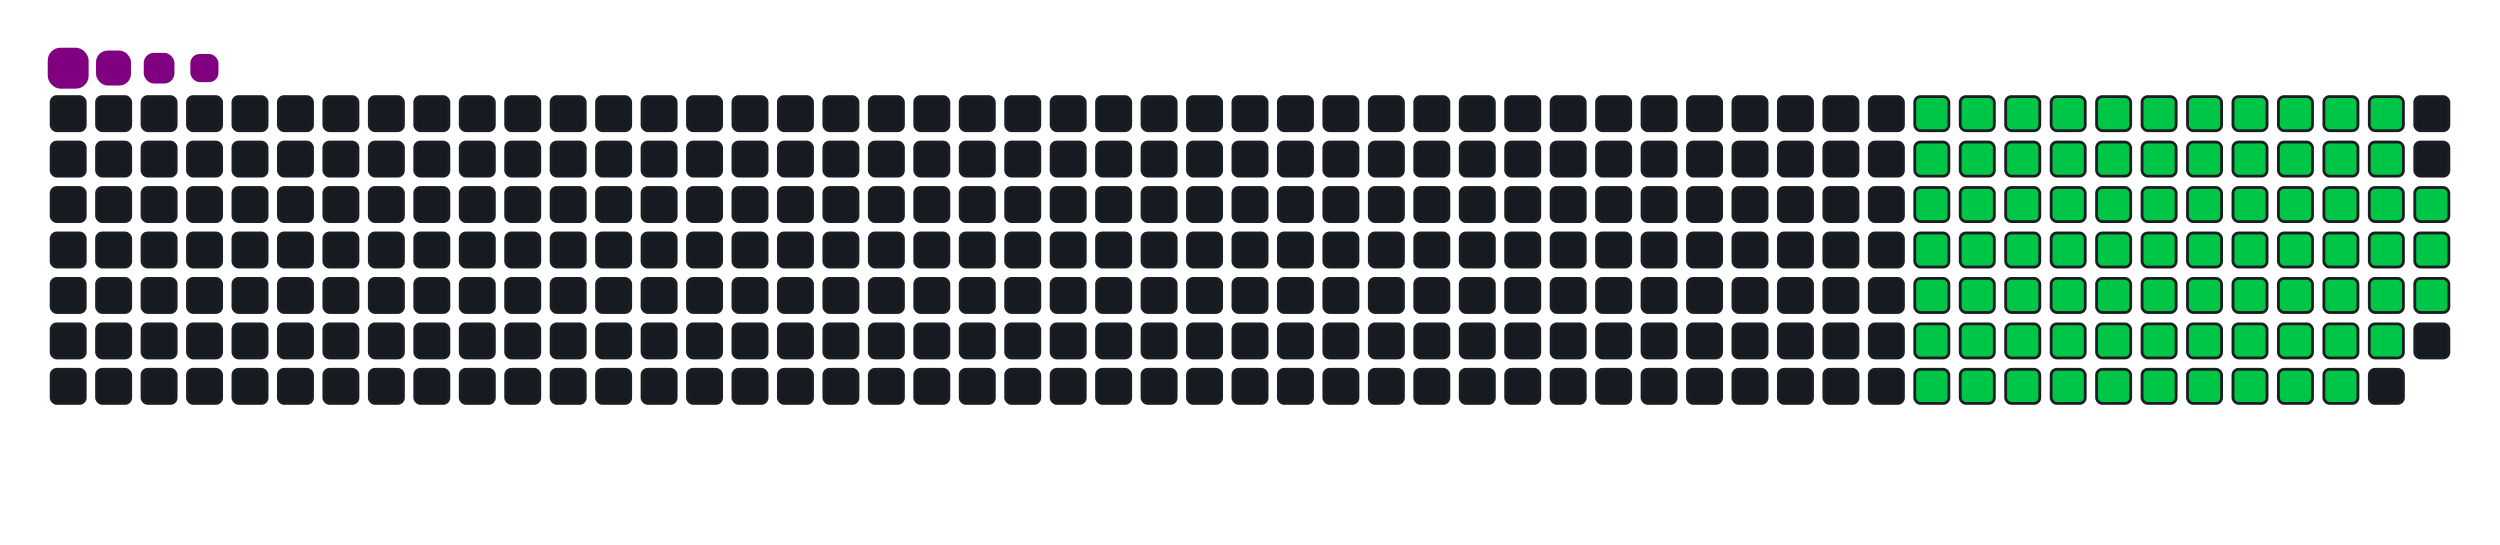 <svg viewBox="-16 -32 880 192" width="880" height="192" xmlns="http://www.w3.org/2000/svg"><desc>Generated with https://github.com/Platane/snk</desc><style>:root{--cb:#1b1f230a;--cs:purple;--ce:#161b22;--c0:#161b22;--c1:#01311f;--c2:#034525;--c3:#0f6d31;--c4:#00c647}.c{shape-rendering:geometricPrecision;fill:#161b22;stroke-width:1px;stroke:#1b1f230a;animation:none 17900ms linear infinite;width:12px;height:12px}@keyframes c0{23.45%{fill:#00c647}23.47%,100%{fill:#161b22}}.c.c0{fill:#00c647;animation-name:c0}@keyframes c1{24.01%{fill:#00c647}24.03%,100%{fill:#161b22}}.c.c1{fill:#00c647;animation-name:c1}@keyframes c2{24.57%{fill:#00c647}24.59%,100%{fill:#161b22}}.c.c2{fill:#00c647;animation-name:c2}@keyframes c3{25.13%{fill:#00c647}25.15%,100%{fill:#161b22}}.c.c3{fill:#00c647;animation-name:c3}@keyframes c4{25.69%{fill:#00c647}25.71%,100%{fill:#161b22}}.c.c4{fill:#00c647;animation-name:c4}@keyframes c5{26.25%{fill:#00c647}26.27%,100%{fill:#161b22}}.c.c5{fill:#00c647;animation-name:c5}@keyframes c6{26.81%{fill:#00c647}26.83%,100%{fill:#161b22}}.c.c6{fill:#00c647;animation-name:c6}@keyframes c7{27.36%{fill:#00c647}27.38%,100%{fill:#161b22}}.c.c7{fill:#00c647;animation-name:c7}@keyframes c8{27.92%{fill:#00c647}27.94%,100%{fill:#161b22}}.c.c8{fill:#00c647;animation-name:c8}@keyframes c9{28.48%{fill:#00c647}28.5%,100%{fill:#161b22}}.c.c9{fill:#00c647;animation-name:c9}@keyframes ca{29.04%{fill:#00c647}29.06%,100%{fill:#161b22}}.c.ca{fill:#00c647;animation-name:ca}@keyframes cb{35.19%{fill:#00c647}35.21%,100%{fill:#161b22}}.c.cb{fill:#00c647;animation-name:cb}@keyframes cc{34.63%{fill:#00c647}34.65%,100%{fill:#161b22}}.c.cc{fill:#00c647;animation-name:cc}@keyframes cd{34.07%{fill:#00c647}34.09%,100%{fill:#161b22}}.c.cd{fill:#00c647;animation-name:cd}@keyframes ce{33.51%{fill:#00c647}33.53%,100%{fill:#161b22}}.c.ce{fill:#00c647;animation-name:ce}@keyframes cf{32.95%{fill:#00c647}32.97%,100%{fill:#161b22}}.c.cf{fill:#00c647;animation-name:cf}@keyframes cg{32.39%{fill:#00c647}32.41%,100%{fill:#161b22}}.c.cg{fill:#00c647;animation-name:cg}@keyframes ch{31.83%{fill:#00c647}31.85%,100%{fill:#161b22}}.c.ch{fill:#00c647;animation-name:ch}@keyframes ci{31.27%{fill:#00c647}31.29%,100%{fill:#161b22}}.c.ci{fill:#00c647;animation-name:ci}@keyframes cj{30.72%{fill:#00c647}30.74%,100%{fill:#161b22}}.c.cj{fill:#00c647;animation-name:cj}@keyframes ck{30.16%{fill:#00c647}30.18%,100%{fill:#161b22}}.c.ck{fill:#00c647;animation-name:ck}@keyframes cl{29.6%{fill:#00c647}29.62%,100%{fill:#161b22}}.c.cl{fill:#00c647;animation-name:cl}@keyframes cm{35.74%{fill:#00c647}35.76%,100%{fill:#161b22}}.c.cm{fill:#00c647;animation-name:cm}@keyframes cn{36.3%{fill:#00c647}36.32%,100%{fill:#161b22}}.c.cn{fill:#00c647;animation-name:cn}@keyframes co{36.86%{fill:#00c647}36.88%,100%{fill:#161b22}}.c.co{fill:#00c647;animation-name:co}@keyframes cp{37.42%{fill:#00c647}37.44%,100%{fill:#161b22}}.c.cp{fill:#00c647;animation-name:cp}@keyframes cq{37.98%{fill:#00c647}38%,100%{fill:#161b22}}.c.cq{fill:#00c647;animation-name:cq}@keyframes cr{38.54%{fill:#00c647}38.56%,100%{fill:#161b22}}.c.cr{fill:#00c647;animation-name:cr}@keyframes cs{39.1%{fill:#00c647}39.12%,100%{fill:#161b22}}.c.cs{fill:#00c647;animation-name:cs}@keyframes ct{39.65%{fill:#00c647}39.67%,100%{fill:#161b22}}.c.ct{fill:#00c647;animation-name:ct}@keyframes cu{40.21%{fill:#00c647}40.23%,100%{fill:#161b22}}.c.cu{fill:#00c647;animation-name:cu}@keyframes cv{40.77%{fill:#00c647}40.79%,100%{fill:#161b22}}.c.cv{fill:#00c647;animation-name:cv}@keyframes cw{41.33%{fill:#00c647}41.35%,100%{fill:#161b22}}.c.cw{fill:#00c647;animation-name:cw}@keyframes cx{41.89%{fill:#00c647}41.91%,100%{fill:#161b22}}.c.cx{fill:#00c647;animation-name:cx}@keyframes cy{48.59%{fill:#00c647}48.61%,100%{fill:#161b22}}.c.cy{fill:#00c647;animation-name:cy}@keyframes cz{48.03%{fill:#00c647}48.05%,100%{fill:#161b22}}.c.cz{fill:#00c647;animation-name:cz}@keyframes c10{47.48%{fill:#00c647}47.5%,100%{fill:#161b22}}.c.c10{fill:#00c647;animation-name:c10}@keyframes c11{46.92%{fill:#00c647}46.94%,100%{fill:#161b22}}.c.c11{fill:#00c647;animation-name:c11}@keyframes c12{46.36%{fill:#00c647}46.38%,100%{fill:#161b22}}.c.c12{fill:#00c647;animation-name:c12}@keyframes c13{45.8%{fill:#00c647}45.82%,100%{fill:#161b22}}.c.c13{fill:#00c647;animation-name:c13}@keyframes c14{45.24%{fill:#00c647}45.26%,100%{fill:#161b22}}.c.c14{fill:#00c647;animation-name:c14}@keyframes c15{44.68%{fill:#00c647}44.7%,100%{fill:#161b22}}.c.c15{fill:#00c647;animation-name:c15}@keyframes c16{44.12%{fill:#00c647}44.14%,100%{fill:#161b22}}.c.c16{fill:#00c647;animation-name:c16}@keyframes c17{43.57%{fill:#00c647}43.59%,100%{fill:#161b22}}.c.c17{fill:#00c647;animation-name:c17}@keyframes c18{43.01%{fill:#00c647}43.03%,100%{fill:#161b22}}.c.c18{fill:#00c647;animation-name:c18}@keyframes c19{42.45%{fill:#00c647}42.47%,100%{fill:#161b22}}.c.c19{fill:#00c647;animation-name:c19}@keyframes c1a{49.15%{fill:#00c647}49.17%,100%{fill:#161b22}}.c.c1a{fill:#00c647;animation-name:c1a}@keyframes c1b{49.71%{fill:#00c647}49.73%,100%{fill:#161b22}}.c.c1b{fill:#00c647;animation-name:c1b}@keyframes c1c{50.27%{fill:#00c647}50.29%,100%{fill:#161b22}}.c.c1c{fill:#00c647;animation-name:c1c}@keyframes c1d{50.83%{fill:#00c647}50.85%,100%{fill:#161b22}}.c.c1d{fill:#00c647;animation-name:c1d}@keyframes c1e{51.39%{fill:#00c647}51.41%,100%{fill:#161b22}}.c.c1e{fill:#00c647;animation-name:c1e}@keyframes c1f{51.95%{fill:#00c647}51.97%,100%{fill:#161b22}}.c.c1f{fill:#00c647;animation-name:c1f}@keyframes c1g{52.5%{fill:#00c647}52.52%,100%{fill:#161b22}}.c.c1g{fill:#00c647;animation-name:c1g}@keyframes c1h{53.06%{fill:#00c647}53.08%,100%{fill:#161b22}}.c.c1h{fill:#00c647;animation-name:c1h}@keyframes c1i{53.62%{fill:#00c647}53.64%,100%{fill:#161b22}}.c.c1i{fill:#00c647;animation-name:c1i}@keyframes c1j{54.18%{fill:#00c647}54.2%,100%{fill:#161b22}}.c.c1j{fill:#00c647;animation-name:c1j}@keyframes c1k{54.74%{fill:#00c647}54.76%,100%{fill:#161b22}}.c.c1k{fill:#00c647;animation-name:c1k}@keyframes c1l{55.3%{fill:#00c647}55.32%,100%{fill:#161b22}}.c.c1l{fill:#00c647;animation-name:c1l}@keyframes c1m{62%{fill:#00c647}62.02%,100%{fill:#161b22}}.c.c1m{fill:#00c647;animation-name:c1m}@keyframes c1n{61.44%{fill:#00c647}61.46%,100%{fill:#161b22}}.c.c1n{fill:#00c647;animation-name:c1n}@keyframes c1o{60.88%{fill:#00c647}60.9%,100%{fill:#161b22}}.c.c1o{fill:#00c647;animation-name:c1o}@keyframes c1p{60.33%{fill:#00c647}60.35%,100%{fill:#161b22}}.c.c1p{fill:#00c647;animation-name:c1p}@keyframes c1q{59.77%{fill:#00c647}59.79%,100%{fill:#161b22}}.c.c1q{fill:#00c647;animation-name:c1q}@keyframes c1r{59.21%{fill:#00c647}59.23%,100%{fill:#161b22}}.c.c1r{fill:#00c647;animation-name:c1r}@keyframes c1s{58.65%{fill:#00c647}58.67%,100%{fill:#161b22}}.c.c1s{fill:#00c647;animation-name:c1s}@keyframes c1t{58.09%{fill:#00c647}58.11%,100%{fill:#161b22}}.c.c1t{fill:#00c647;animation-name:c1t}@keyframes c1u{57.53%{fill:#00c647}57.55%,100%{fill:#161b22}}.c.c1u{fill:#00c647;animation-name:c1u}@keyframes c1v{56.97%{fill:#00c647}56.99%,100%{fill:#161b22}}.c.c1v{fill:#00c647;animation-name:c1v}@keyframes c1w{56.41%{fill:#00c647}56.43%,100%{fill:#161b22}}.c.c1w{fill:#00c647;animation-name:c1w}@keyframes c1x{62.56%{fill:#00c647}62.58%,100%{fill:#161b22}}.c.c1x{fill:#00c647;animation-name:c1x}@keyframes c1y{63.12%{fill:#00c647}63.14%,100%{fill:#161b22}}.c.c1y{fill:#00c647;animation-name:c1y}@keyframes c1z{63.68%{fill:#00c647}63.7%,100%{fill:#161b22}}.c.c1z{fill:#00c647;animation-name:c1z}@keyframes c20{64.24%{fill:#00c647}64.26%,100%{fill:#161b22}}.c.c20{fill:#00c647;animation-name:c20}@keyframes c21{64.79%{fill:#00c647}64.81%,100%{fill:#161b22}}.c.c21{fill:#00c647;animation-name:c21}@keyframes c22{65.35%{fill:#00c647}65.37%,100%{fill:#161b22}}.c.c22{fill:#00c647;animation-name:c22}@keyframes c23{65.91%{fill:#00c647}65.93%,100%{fill:#161b22}}.c.c23{fill:#00c647;animation-name:c23}@keyframes c24{66.47%{fill:#00c647}66.49%,100%{fill:#161b22}}.c.c24{fill:#00c647;animation-name:c24}@keyframes c25{67.03%{fill:#00c647}67.05%,100%{fill:#161b22}}.c.c25{fill:#00c647;animation-name:c25}@keyframes c26{67.59%{fill:#00c647}67.61%,100%{fill:#161b22}}.c.c26{fill:#00c647;animation-name:c26}.u{transform-origin:0 0;transform:scale(0,1);animation:none linear 17900ms infinite}@keyframes u0{23.45%{transform:scale(0.000,1)}23.47%,24.01%{transform:scale(0.013,1)}24.03%,24.57%{transform:scale(0.025,1)}24.59%,25.13%{transform:scale(0.038,1)}25.15%,25.69%{transform:scale(0.051,1)}25.71%,26.25%{transform:scale(0.063,1)}26.27%,26.81%{transform:scale(0.076,1)}26.83%,27.36%{transform:scale(0.089,1)}27.38%,27.92%{transform:scale(0.101,1)}27.94%,28.48%{transform:scale(0.114,1)}28.5%,29.04%{transform:scale(0.127,1)}29.06%,29.6%{transform:scale(0.139,1)}29.62%,30.16%{transform:scale(0.152,1)}30.18%,30.72%{transform:scale(0.165,1)}30.74%,31.27%{transform:scale(0.177,1)}31.29%,31.83%{transform:scale(0.190,1)}31.85%,32.39%{transform:scale(0.203,1)}32.41%,32.95%{transform:scale(0.215,1)}32.97%,33.51%{transform:scale(0.228,1)}33.53%,34.07%{transform:scale(0.241,1)}34.09%,34.63%{transform:scale(0.253,1)}34.65%,35.19%{transform:scale(0.266,1)}35.21%,35.74%{transform:scale(0.278,1)}35.76%,36.3%{transform:scale(0.291,1)}36.32%,36.86%{transform:scale(0.304,1)}36.88%,37.42%{transform:scale(0.316,1)}37.44%,37.98%{transform:scale(0.329,1)}38%,38.54%{transform:scale(0.342,1)}38.56%,39.1%{transform:scale(0.354,1)}39.12%,39.65%{transform:scale(0.367,1)}39.67%,40.21%{transform:scale(0.380,1)}40.23%,40.77%{transform:scale(0.392,1)}40.79%,41.33%{transform:scale(0.405,1)}41.35%,41.89%{transform:scale(0.418,1)}41.91%,42.45%{transform:scale(0.430,1)}42.47%,43.01%{transform:scale(0.443,1)}43.03%,43.57%{transform:scale(0.456,1)}43.59%,44.12%{transform:scale(0.468,1)}44.14%,44.68%{transform:scale(0.481,1)}44.7%,45.24%{transform:scale(0.494,1)}45.26%,45.8%{transform:scale(0.506,1)}45.82%,46.36%{transform:scale(0.519,1)}46.38%,46.92%{transform:scale(0.532,1)}46.94%,47.48%{transform:scale(0.544,1)}47.5%,48.03%{transform:scale(0.557,1)}48.05%,48.59%{transform:scale(0.570,1)}48.61%,49.15%{transform:scale(0.582,1)}49.17%,49.71%{transform:scale(0.595,1)}49.73%,50.27%{transform:scale(0.608,1)}50.29%,50.83%{transform:scale(0.620,1)}50.85%,51.39%{transform:scale(0.633,1)}51.41%,51.95%{transform:scale(0.646,1)}51.97%,52.5%{transform:scale(0.658,1)}52.52%,53.06%{transform:scale(0.671,1)}53.08%,53.62%{transform:scale(0.684,1)}53.64%,54.18%{transform:scale(0.696,1)}54.2%,54.74%{transform:scale(0.709,1)}54.76%,55.3%{transform:scale(0.722,1)}55.32%,56.41%{transform:scale(0.734,1)}56.43%,56.97%{transform:scale(0.747,1)}56.99%,57.53%{transform:scale(0.759,1)}57.55%,58.09%{transform:scale(0.772,1)}58.11%,58.65%{transform:scale(0.785,1)}58.67%,59.21%{transform:scale(0.797,1)}59.23%,59.77%{transform:scale(0.810,1)}59.79%,60.33%{transform:scale(0.823,1)}60.35%,60.88%{transform:scale(0.835,1)}60.9%,61.44%{transform:scale(0.848,1)}61.46%,62%{transform:scale(0.861,1)}62.02%,62.56%{transform:scale(0.873,1)}62.58%,63.12%{transform:scale(0.886,1)}63.14%,63.68%{transform:scale(0.899,1)}63.7%,64.24%{transform:scale(0.911,1)}64.26%,64.79%{transform:scale(0.924,1)}64.81%,65.35%{transform:scale(0.937,1)}65.37%,65.91%{transform:scale(0.949,1)}65.93%,66.47%{transform:scale(0.962,1)}66.49%,67.03%{transform:scale(0.975,1)}67.05%,67.59%{transform:scale(0.987,1)}67.61%,100%{transform:scale(1.000,1)}}.u.u0{fill:#00c647;animation-name:u0;transform-origin:0.0px 0}.s{shape-rendering:geometricPrecision;fill:purple;animation:none linear 17900ms infinite}@keyframes s0{0%,99.44%{transform:translate(0px,-16px)}0.56%{transform:translate(0px,0px)}29.05%{transform:translate(816px,0px)}29.61%{transform:translate(816px,16px)}35.2%{transform:translate(656px,16px)}35.75%{transform:translate(656px,32px)}41.9%{transform:translate(832px,32px)}42.46%{transform:translate(832px,48px)}48.6%{transform:translate(656px,48px)}49.16%{transform:translate(656px,64px)}55.31%{transform:translate(832px,64px)}55.87%{transform:translate(832px,80px)}62.01%{transform:translate(656px,80px)}62.57%{transform:translate(656px,96px)}67.6%{transform:translate(800px,96px)}68.16%{transform:translate(800px,80px)}91.62%{transform:translate(128px,80px)}93.3%{transform:translate(128px,32px)}93.85%{transform:translate(112px,32px)}94.41%{transform:translate(112px,16px)}95.53%{transform:translate(80px,16px)}96.09%{transform:translate(80px,0px)}96.65%{transform:translate(64px,0px)}97.21%{transform:translate(64px,-16px)}}.s.s0{transform:translate(0px,-16px);animation-name:s0}@keyframes s1{0%,99.44%{transform:translate(16px,-16px)}0.56%{transform:translate(0px,-16px)}1.12%{transform:translate(0px,0px)}29.61%{transform:translate(816px,0px)}30.17%{transform:translate(816px,16px)}35.75%{transform:translate(656px,16px)}36.31%{transform:translate(656px,32px)}42.46%{transform:translate(832px,32px)}43.02%{transform:translate(832px,48px)}49.16%{transform:translate(656px,48px)}49.72%{transform:translate(656px,64px)}55.87%{transform:translate(832px,64px)}56.42%{transform:translate(832px,80px)}62.57%{transform:translate(656px,80px)}63.13%{transform:translate(656px,96px)}68.16%{transform:translate(800px,96px)}68.72%{transform:translate(800px,80px)}92.18%{transform:translate(128px,80px)}93.85%{transform:translate(128px,32px)}94.41%{transform:translate(112px,32px)}94.97%{transform:translate(112px,16px)}96.09%{transform:translate(80px,16px)}96.65%{transform:translate(80px,0px)}97.21%{transform:translate(64px,0px)}97.77%{transform:translate(64px,-16px)}}.s.s1{transform:translate(16px,-16px);animation-name:s1}@keyframes s2{0%,99.44%{transform:translate(32px,-16px)}1.12%{transform:translate(0px,-16px)}1.68%{transform:translate(0px,0px)}30.17%{transform:translate(816px,0px)}30.73%{transform:translate(816px,16px)}36.31%{transform:translate(656px,16px)}36.87%{transform:translate(656px,32px)}43.02%{transform:translate(832px,32px)}43.58%{transform:translate(832px,48px)}49.72%{transform:translate(656px,48px)}50.28%{transform:translate(656px,64px)}56.42%{transform:translate(832px,64px)}56.98%{transform:translate(832px,80px)}63.13%{transform:translate(656px,80px)}63.69%{transform:translate(656px,96px)}68.72%{transform:translate(800px,96px)}69.27%{transform:translate(800px,80px)}92.74%{transform:translate(128px,80px)}94.41%{transform:translate(128px,32px)}94.97%{transform:translate(112px,32px)}95.53%{transform:translate(112px,16px)}96.65%{transform:translate(80px,16px)}97.21%{transform:translate(80px,0px)}97.77%{transform:translate(64px,0px)}98.32%{transform:translate(64px,-16px)}}.s.s2{transform:translate(32px,-16px);animation-name:s2}@keyframes s3{0%,99.44%{transform:translate(48px,-16px)}1.68%{transform:translate(0px,-16px)}2.23%{transform:translate(0px,0px)}30.73%{transform:translate(816px,0px)}31.28%{transform:translate(816px,16px)}36.87%{transform:translate(656px,16px)}37.43%{transform:translate(656px,32px)}43.58%{transform:translate(832px,32px)}44.13%{transform:translate(832px,48px)}50.28%{transform:translate(656px,48px)}50.84%{transform:translate(656px,64px)}56.98%{transform:translate(832px,64px)}57.54%{transform:translate(832px,80px)}63.69%{transform:translate(656px,80px)}64.25%{transform:translate(656px,96px)}69.27%{transform:translate(800px,96px)}69.83%{transform:translate(800px,80px)}93.3%{transform:translate(128px,80px)}94.97%{transform:translate(128px,32px)}95.53%{transform:translate(112px,32px)}96.09%{transform:translate(112px,16px)}97.21%{transform:translate(80px,16px)}97.77%{transform:translate(80px,0px)}98.32%{transform:translate(64px,0px)}98.88%{transform:translate(64px,-16px)}}.s.s3{transform:translate(48px,-16px);animation-name:s3}</style><rect class="c" x="2" y="2" rx="2" ry="2"/><rect class="c" x="18" y="2" rx="2" ry="2"/><rect class="c" x="34" y="2" rx="2" ry="2"/><rect class="c" x="50" y="2" rx="2" ry="2"/><rect class="c" x="66" y="2" rx="2" ry="2"/><rect class="c" x="82" y="2" rx="2" ry="2"/><rect class="c" x="98" y="2" rx="2" ry="2"/><rect class="c" x="114" y="2" rx="2" ry="2"/><rect class="c" x="130" y="2" rx="2" ry="2"/><rect class="c" x="146" y="2" rx="2" ry="2"/><rect class="c" x="162" y="2" rx="2" ry="2"/><rect class="c" x="178" y="2" rx="2" ry="2"/><rect class="c" x="194" y="2" rx="2" ry="2"/><rect class="c" x="210" y="2" rx="2" ry="2"/><rect class="c" x="226" y="2" rx="2" ry="2"/><rect class="c" x="242" y="2" rx="2" ry="2"/><rect class="c" x="258" y="2" rx="2" ry="2"/><rect class="c" x="274" y="2" rx="2" ry="2"/><rect class="c" x="290" y="2" rx="2" ry="2"/><rect class="c" x="306" y="2" rx="2" ry="2"/><rect class="c" x="322" y="2" rx="2" ry="2"/><rect class="c" x="338" y="2" rx="2" ry="2"/><rect class="c" x="354" y="2" rx="2" ry="2"/><rect class="c" x="370" y="2" rx="2" ry="2"/><rect class="c" x="386" y="2" rx="2" ry="2"/><rect class="c" x="402" y="2" rx="2" ry="2"/><rect class="c" x="418" y="2" rx="2" ry="2"/><rect class="c" x="434" y="2" rx="2" ry="2"/><rect class="c" x="450" y="2" rx="2" ry="2"/><rect class="c" x="466" y="2" rx="2" ry="2"/><rect class="c" x="482" y="2" rx="2" ry="2"/><rect class="c" x="498" y="2" rx="2" ry="2"/><rect class="c" x="514" y="2" rx="2" ry="2"/><rect class="c" x="530" y="2" rx="2" ry="2"/><rect class="c" x="546" y="2" rx="2" ry="2"/><rect class="c" x="562" y="2" rx="2" ry="2"/><rect class="c" x="578" y="2" rx="2" ry="2"/><rect class="c" x="594" y="2" rx="2" ry="2"/><rect class="c" x="610" y="2" rx="2" ry="2"/><rect class="c" x="626" y="2" rx="2" ry="2"/><rect class="c" x="642" y="2" rx="2" ry="2"/><rect class="c c0" x="658" y="2" rx="2" ry="2"/><rect class="c c1" x="674" y="2" rx="2" ry="2"/><rect class="c c2" x="690" y="2" rx="2" ry="2"/><rect class="c c3" x="706" y="2" rx="2" ry="2"/><rect class="c c4" x="722" y="2" rx="2" ry="2"/><rect class="c c5" x="738" y="2" rx="2" ry="2"/><rect class="c c6" x="754" y="2" rx="2" ry="2"/><rect class="c c7" x="770" y="2" rx="2" ry="2"/><rect class="c c8" x="786" y="2" rx="2" ry="2"/><rect class="c c9" x="802" y="2" rx="2" ry="2"/><rect class="c ca" x="818" y="2" rx="2" ry="2"/><rect class="c" x="834" y="2" rx="2" ry="2"/><rect class="c" x="2" y="18" rx="2" ry="2"/><rect class="c" x="18" y="18" rx="2" ry="2"/><rect class="c" x="34" y="18" rx="2" ry="2"/><rect class="c" x="50" y="18" rx="2" ry="2"/><rect class="c" x="66" y="18" rx="2" ry="2"/><rect class="c" x="82" y="18" rx="2" ry="2"/><rect class="c" x="98" y="18" rx="2" ry="2"/><rect class="c" x="114" y="18" rx="2" ry="2"/><rect class="c" x="130" y="18" rx="2" ry="2"/><rect class="c" x="146" y="18" rx="2" ry="2"/><rect class="c" x="162" y="18" rx="2" ry="2"/><rect class="c" x="178" y="18" rx="2" ry="2"/><rect class="c" x="194" y="18" rx="2" ry="2"/><rect class="c" x="210" y="18" rx="2" ry="2"/><rect class="c" x="226" y="18" rx="2" ry="2"/><rect class="c" x="242" y="18" rx="2" ry="2"/><rect class="c" x="258" y="18" rx="2" ry="2"/><rect class="c" x="274" y="18" rx="2" ry="2"/><rect class="c" x="290" y="18" rx="2" ry="2"/><rect class="c" x="306" y="18" rx="2" ry="2"/><rect class="c" x="322" y="18" rx="2" ry="2"/><rect class="c" x="338" y="18" rx="2" ry="2"/><rect class="c" x="354" y="18" rx="2" ry="2"/><rect class="c" x="370" y="18" rx="2" ry="2"/><rect class="c" x="386" y="18" rx="2" ry="2"/><rect class="c" x="402" y="18" rx="2" ry="2"/><rect class="c" x="418" y="18" rx="2" ry="2"/><rect class="c" x="434" y="18" rx="2" ry="2"/><rect class="c" x="450" y="18" rx="2" ry="2"/><rect class="c" x="466" y="18" rx="2" ry="2"/><rect class="c" x="482" y="18" rx="2" ry="2"/><rect class="c" x="498" y="18" rx="2" ry="2"/><rect class="c" x="514" y="18" rx="2" ry="2"/><rect class="c" x="530" y="18" rx="2" ry="2"/><rect class="c" x="546" y="18" rx="2" ry="2"/><rect class="c" x="562" y="18" rx="2" ry="2"/><rect class="c" x="578" y="18" rx="2" ry="2"/><rect class="c" x="594" y="18" rx="2" ry="2"/><rect class="c" x="610" y="18" rx="2" ry="2"/><rect class="c" x="626" y="18" rx="2" ry="2"/><rect class="c" x="642" y="18" rx="2" ry="2"/><rect class="c cb" x="658" y="18" rx="2" ry="2"/><rect class="c cc" x="674" y="18" rx="2" ry="2"/><rect class="c cd" x="690" y="18" rx="2" ry="2"/><rect class="c ce" x="706" y="18" rx="2" ry="2"/><rect class="c cf" x="722" y="18" rx="2" ry="2"/><rect class="c cg" x="738" y="18" rx="2" ry="2"/><rect class="c ch" x="754" y="18" rx="2" ry="2"/><rect class="c ci" x="770" y="18" rx="2" ry="2"/><rect class="c cj" x="786" y="18" rx="2" ry="2"/><rect class="c ck" x="802" y="18" rx="2" ry="2"/><rect class="c cl" x="818" y="18" rx="2" ry="2"/><rect class="c" x="834" y="18" rx="2" ry="2"/><rect class="c" x="2" y="34" rx="2" ry="2"/><rect class="c" x="18" y="34" rx="2" ry="2"/><rect class="c" x="34" y="34" rx="2" ry="2"/><rect class="c" x="50" y="34" rx="2" ry="2"/><rect class="c" x="66" y="34" rx="2" ry="2"/><rect class="c" x="82" y="34" rx="2" ry="2"/><rect class="c" x="98" y="34" rx="2" ry="2"/><rect class="c" x="114" y="34" rx="2" ry="2"/><rect class="c" x="130" y="34" rx="2" ry="2"/><rect class="c" x="146" y="34" rx="2" ry="2"/><rect class="c" x="162" y="34" rx="2" ry="2"/><rect class="c" x="178" y="34" rx="2" ry="2"/><rect class="c" x="194" y="34" rx="2" ry="2"/><rect class="c" x="210" y="34" rx="2" ry="2"/><rect class="c" x="226" y="34" rx="2" ry="2"/><rect class="c" x="242" y="34" rx="2" ry="2"/><rect class="c" x="258" y="34" rx="2" ry="2"/><rect class="c" x="274" y="34" rx="2" ry="2"/><rect class="c" x="290" y="34" rx="2" ry="2"/><rect class="c" x="306" y="34" rx="2" ry="2"/><rect class="c" x="322" y="34" rx="2" ry="2"/><rect class="c" x="338" y="34" rx="2" ry="2"/><rect class="c" x="354" y="34" rx="2" ry="2"/><rect class="c" x="370" y="34" rx="2" ry="2"/><rect class="c" x="386" y="34" rx="2" ry="2"/><rect class="c" x="402" y="34" rx="2" ry="2"/><rect class="c" x="418" y="34" rx="2" ry="2"/><rect class="c" x="434" y="34" rx="2" ry="2"/><rect class="c" x="450" y="34" rx="2" ry="2"/><rect class="c" x="466" y="34" rx="2" ry="2"/><rect class="c" x="482" y="34" rx="2" ry="2"/><rect class="c" x="498" y="34" rx="2" ry="2"/><rect class="c" x="514" y="34" rx="2" ry="2"/><rect class="c" x="530" y="34" rx="2" ry="2"/><rect class="c" x="546" y="34" rx="2" ry="2"/><rect class="c" x="562" y="34" rx="2" ry="2"/><rect class="c" x="578" y="34" rx="2" ry="2"/><rect class="c" x="594" y="34" rx="2" ry="2"/><rect class="c" x="610" y="34" rx="2" ry="2"/><rect class="c" x="626" y="34" rx="2" ry="2"/><rect class="c" x="642" y="34" rx="2" ry="2"/><rect class="c cm" x="658" y="34" rx="2" ry="2"/><rect class="c cn" x="674" y="34" rx="2" ry="2"/><rect class="c co" x="690" y="34" rx="2" ry="2"/><rect class="c cp" x="706" y="34" rx="2" ry="2"/><rect class="c cq" x="722" y="34" rx="2" ry="2"/><rect class="c cr" x="738" y="34" rx="2" ry="2"/><rect class="c cs" x="754" y="34" rx="2" ry="2"/><rect class="c ct" x="770" y="34" rx="2" ry="2"/><rect class="c cu" x="786" y="34" rx="2" ry="2"/><rect class="c cv" x="802" y="34" rx="2" ry="2"/><rect class="c cw" x="818" y="34" rx="2" ry="2"/><rect class="c cx" x="834" y="34" rx="2" ry="2"/><rect class="c" x="2" y="50" rx="2" ry="2"/><rect class="c" x="18" y="50" rx="2" ry="2"/><rect class="c" x="34" y="50" rx="2" ry="2"/><rect class="c" x="50" y="50" rx="2" ry="2"/><rect class="c" x="66" y="50" rx="2" ry="2"/><rect class="c" x="82" y="50" rx="2" ry="2"/><rect class="c" x="98" y="50" rx="2" ry="2"/><rect class="c" x="114" y="50" rx="2" ry="2"/><rect class="c" x="130" y="50" rx="2" ry="2"/><rect class="c" x="146" y="50" rx="2" ry="2"/><rect class="c" x="162" y="50" rx="2" ry="2"/><rect class="c" x="178" y="50" rx="2" ry="2"/><rect class="c" x="194" y="50" rx="2" ry="2"/><rect class="c" x="210" y="50" rx="2" ry="2"/><rect class="c" x="226" y="50" rx="2" ry="2"/><rect class="c" x="242" y="50" rx="2" ry="2"/><rect class="c" x="258" y="50" rx="2" ry="2"/><rect class="c" x="274" y="50" rx="2" ry="2"/><rect class="c" x="290" y="50" rx="2" ry="2"/><rect class="c" x="306" y="50" rx="2" ry="2"/><rect class="c" x="322" y="50" rx="2" ry="2"/><rect class="c" x="338" y="50" rx="2" ry="2"/><rect class="c" x="354" y="50" rx="2" ry="2"/><rect class="c" x="370" y="50" rx="2" ry="2"/><rect class="c" x="386" y="50" rx="2" ry="2"/><rect class="c" x="402" y="50" rx="2" ry="2"/><rect class="c" x="418" y="50" rx="2" ry="2"/><rect class="c" x="434" y="50" rx="2" ry="2"/><rect class="c" x="450" y="50" rx="2" ry="2"/><rect class="c" x="466" y="50" rx="2" ry="2"/><rect class="c" x="482" y="50" rx="2" ry="2"/><rect class="c" x="498" y="50" rx="2" ry="2"/><rect class="c" x="514" y="50" rx="2" ry="2"/><rect class="c" x="530" y="50" rx="2" ry="2"/><rect class="c" x="546" y="50" rx="2" ry="2"/><rect class="c" x="562" y="50" rx="2" ry="2"/><rect class="c" x="578" y="50" rx="2" ry="2"/><rect class="c" x="594" y="50" rx="2" ry="2"/><rect class="c" x="610" y="50" rx="2" ry="2"/><rect class="c" x="626" y="50" rx="2" ry="2"/><rect class="c" x="642" y="50" rx="2" ry="2"/><rect class="c cy" x="658" y="50" rx="2" ry="2"/><rect class="c cz" x="674" y="50" rx="2" ry="2"/><rect class="c c10" x="690" y="50" rx="2" ry="2"/><rect class="c c11" x="706" y="50" rx="2" ry="2"/><rect class="c c12" x="722" y="50" rx="2" ry="2"/><rect class="c c13" x="738" y="50" rx="2" ry="2"/><rect class="c c14" x="754" y="50" rx="2" ry="2"/><rect class="c c15" x="770" y="50" rx="2" ry="2"/><rect class="c c16" x="786" y="50" rx="2" ry="2"/><rect class="c c17" x="802" y="50" rx="2" ry="2"/><rect class="c c18" x="818" y="50" rx="2" ry="2"/><rect class="c c19" x="834" y="50" rx="2" ry="2"/><rect class="c" x="2" y="66" rx="2" ry="2"/><rect class="c" x="18" y="66" rx="2" ry="2"/><rect class="c" x="34" y="66" rx="2" ry="2"/><rect class="c" x="50" y="66" rx="2" ry="2"/><rect class="c" x="66" y="66" rx="2" ry="2"/><rect class="c" x="82" y="66" rx="2" ry="2"/><rect class="c" x="98" y="66" rx="2" ry="2"/><rect class="c" x="114" y="66" rx="2" ry="2"/><rect class="c" x="130" y="66" rx="2" ry="2"/><rect class="c" x="146" y="66" rx="2" ry="2"/><rect class="c" x="162" y="66" rx="2" ry="2"/><rect class="c" x="178" y="66" rx="2" ry="2"/><rect class="c" x="194" y="66" rx="2" ry="2"/><rect class="c" x="210" y="66" rx="2" ry="2"/><rect class="c" x="226" y="66" rx="2" ry="2"/><rect class="c" x="242" y="66" rx="2" ry="2"/><rect class="c" x="258" y="66" rx="2" ry="2"/><rect class="c" x="274" y="66" rx="2" ry="2"/><rect class="c" x="290" y="66" rx="2" ry="2"/><rect class="c" x="306" y="66" rx="2" ry="2"/><rect class="c" x="322" y="66" rx="2" ry="2"/><rect class="c" x="338" y="66" rx="2" ry="2"/><rect class="c" x="354" y="66" rx="2" ry="2"/><rect class="c" x="370" y="66" rx="2" ry="2"/><rect class="c" x="386" y="66" rx="2" ry="2"/><rect class="c" x="402" y="66" rx="2" ry="2"/><rect class="c" x="418" y="66" rx="2" ry="2"/><rect class="c" x="434" y="66" rx="2" ry="2"/><rect class="c" x="450" y="66" rx="2" ry="2"/><rect class="c" x="466" y="66" rx="2" ry="2"/><rect class="c" x="482" y="66" rx="2" ry="2"/><rect class="c" x="498" y="66" rx="2" ry="2"/><rect class="c" x="514" y="66" rx="2" ry="2"/><rect class="c" x="530" y="66" rx="2" ry="2"/><rect class="c" x="546" y="66" rx="2" ry="2"/><rect class="c" x="562" y="66" rx="2" ry="2"/><rect class="c" x="578" y="66" rx="2" ry="2"/><rect class="c" x="594" y="66" rx="2" ry="2"/><rect class="c" x="610" y="66" rx="2" ry="2"/><rect class="c" x="626" y="66" rx="2" ry="2"/><rect class="c" x="642" y="66" rx="2" ry="2"/><rect class="c c1a" x="658" y="66" rx="2" ry="2"/><rect class="c c1b" x="674" y="66" rx="2" ry="2"/><rect class="c c1c" x="690" y="66" rx="2" ry="2"/><rect class="c c1d" x="706" y="66" rx="2" ry="2"/><rect class="c c1e" x="722" y="66" rx="2" ry="2"/><rect class="c c1f" x="738" y="66" rx="2" ry="2"/><rect class="c c1g" x="754" y="66" rx="2" ry="2"/><rect class="c c1h" x="770" y="66" rx="2" ry="2"/><rect class="c c1i" x="786" y="66" rx="2" ry="2"/><rect class="c c1j" x="802" y="66" rx="2" ry="2"/><rect class="c c1k" x="818" y="66" rx="2" ry="2"/><rect class="c c1l" x="834" y="66" rx="2" ry="2"/><rect class="c" x="2" y="82" rx="2" ry="2"/><rect class="c" x="18" y="82" rx="2" ry="2"/><rect class="c" x="34" y="82" rx="2" ry="2"/><rect class="c" x="50" y="82" rx="2" ry="2"/><rect class="c" x="66" y="82" rx="2" ry="2"/><rect class="c" x="82" y="82" rx="2" ry="2"/><rect class="c" x="98" y="82" rx="2" ry="2"/><rect class="c" x="114" y="82" rx="2" ry="2"/><rect class="c" x="130" y="82" rx="2" ry="2"/><rect class="c" x="146" y="82" rx="2" ry="2"/><rect class="c" x="162" y="82" rx="2" ry="2"/><rect class="c" x="178" y="82" rx="2" ry="2"/><rect class="c" x="194" y="82" rx="2" ry="2"/><rect class="c" x="210" y="82" rx="2" ry="2"/><rect class="c" x="226" y="82" rx="2" ry="2"/><rect class="c" x="242" y="82" rx="2" ry="2"/><rect class="c" x="258" y="82" rx="2" ry="2"/><rect class="c" x="274" y="82" rx="2" ry="2"/><rect class="c" x="290" y="82" rx="2" ry="2"/><rect class="c" x="306" y="82" rx="2" ry="2"/><rect class="c" x="322" y="82" rx="2" ry="2"/><rect class="c" x="338" y="82" rx="2" ry="2"/><rect class="c" x="354" y="82" rx="2" ry="2"/><rect class="c" x="370" y="82" rx="2" ry="2"/><rect class="c" x="386" y="82" rx="2" ry="2"/><rect class="c" x="402" y="82" rx="2" ry="2"/><rect class="c" x="418" y="82" rx="2" ry="2"/><rect class="c" x="434" y="82" rx="2" ry="2"/><rect class="c" x="450" y="82" rx="2" ry="2"/><rect class="c" x="466" y="82" rx="2" ry="2"/><rect class="c" x="482" y="82" rx="2" ry="2"/><rect class="c" x="498" y="82" rx="2" ry="2"/><rect class="c" x="514" y="82" rx="2" ry="2"/><rect class="c" x="530" y="82" rx="2" ry="2"/><rect class="c" x="546" y="82" rx="2" ry="2"/><rect class="c" x="562" y="82" rx="2" ry="2"/><rect class="c" x="578" y="82" rx="2" ry="2"/><rect class="c" x="594" y="82" rx="2" ry="2"/><rect class="c" x="610" y="82" rx="2" ry="2"/><rect class="c" x="626" y="82" rx="2" ry="2"/><rect class="c" x="642" y="82" rx="2" ry="2"/><rect class="c c1m" x="658" y="82" rx="2" ry="2"/><rect class="c c1n" x="674" y="82" rx="2" ry="2"/><rect class="c c1o" x="690" y="82" rx="2" ry="2"/><rect class="c c1p" x="706" y="82" rx="2" ry="2"/><rect class="c c1q" x="722" y="82" rx="2" ry="2"/><rect class="c c1r" x="738" y="82" rx="2" ry="2"/><rect class="c c1s" x="754" y="82" rx="2" ry="2"/><rect class="c c1t" x="770" y="82" rx="2" ry="2"/><rect class="c c1u" x="786" y="82" rx="2" ry="2"/><rect class="c c1v" x="802" y="82" rx="2" ry="2"/><rect class="c c1w" x="818" y="82" rx="2" ry="2"/><rect class="c" x="834" y="82" rx="2" ry="2"/><rect class="c" x="2" y="98" rx="2" ry="2"/><rect class="c" x="18" y="98" rx="2" ry="2"/><rect class="c" x="34" y="98" rx="2" ry="2"/><rect class="c" x="50" y="98" rx="2" ry="2"/><rect class="c" x="66" y="98" rx="2" ry="2"/><rect class="c" x="82" y="98" rx="2" ry="2"/><rect class="c" x="98" y="98" rx="2" ry="2"/><rect class="c" x="114" y="98" rx="2" ry="2"/><rect class="c" x="130" y="98" rx="2" ry="2"/><rect class="c" x="146" y="98" rx="2" ry="2"/><rect class="c" x="162" y="98" rx="2" ry="2"/><rect class="c" x="178" y="98" rx="2" ry="2"/><rect class="c" x="194" y="98" rx="2" ry="2"/><rect class="c" x="210" y="98" rx="2" ry="2"/><rect class="c" x="226" y="98" rx="2" ry="2"/><rect class="c" x="242" y="98" rx="2" ry="2"/><rect class="c" x="258" y="98" rx="2" ry="2"/><rect class="c" x="274" y="98" rx="2" ry="2"/><rect class="c" x="290" y="98" rx="2" ry="2"/><rect class="c" x="306" y="98" rx="2" ry="2"/><rect class="c" x="322" y="98" rx="2" ry="2"/><rect class="c" x="338" y="98" rx="2" ry="2"/><rect class="c" x="354" y="98" rx="2" ry="2"/><rect class="c" x="370" y="98" rx="2" ry="2"/><rect class="c" x="386" y="98" rx="2" ry="2"/><rect class="c" x="402" y="98" rx="2" ry="2"/><rect class="c" x="418" y="98" rx="2" ry="2"/><rect class="c" x="434" y="98" rx="2" ry="2"/><rect class="c" x="450" y="98" rx="2" ry="2"/><rect class="c" x="466" y="98" rx="2" ry="2"/><rect class="c" x="482" y="98" rx="2" ry="2"/><rect class="c" x="498" y="98" rx="2" ry="2"/><rect class="c" x="514" y="98" rx="2" ry="2"/><rect class="c" x="530" y="98" rx="2" ry="2"/><rect class="c" x="546" y="98" rx="2" ry="2"/><rect class="c" x="562" y="98" rx="2" ry="2"/><rect class="c" x="578" y="98" rx="2" ry="2"/><rect class="c" x="594" y="98" rx="2" ry="2"/><rect class="c" x="610" y="98" rx="2" ry="2"/><rect class="c" x="626" y="98" rx="2" ry="2"/><rect class="c" x="642" y="98" rx="2" ry="2"/><rect class="c c1x" x="658" y="98" rx="2" ry="2"/><rect class="c c1y" x="674" y="98" rx="2" ry="2"/><rect class="c c1z" x="690" y="98" rx="2" ry="2"/><rect class="c c20" x="706" y="98" rx="2" ry="2"/><rect class="c c21" x="722" y="98" rx="2" ry="2"/><rect class="c c22" x="738" y="98" rx="2" ry="2"/><rect class="c c23" x="754" y="98" rx="2" ry="2"/><rect class="c c24" x="770" y="98" rx="2" ry="2"/><rect class="c c25" x="786" y="98" rx="2" ry="2"/><rect class="c c26" x="802" y="98" rx="2" ry="2"/><rect class="c" x="818" y="98" rx="2" ry="2"/><rect class="u u0" height="12" width="848.6" x="0.0" y="144"/><rect class="s s0" x="0.8" y="0.8" width="14.4" height="14.4" rx="4.5" ry="4.5"/><rect class="s s1" x="1.8" y="1.8" width="12.3" height="12.3" rx="4.1" ry="4.1"/><rect class="s s2" x="2.6" y="2.6" width="10.8" height="10.8" rx="3.6" ry="3.6"/><rect class="s s3" x="3.0" y="3.0" width="9.9" height="9.9" rx="3.3" ry="3.3"/></svg>
